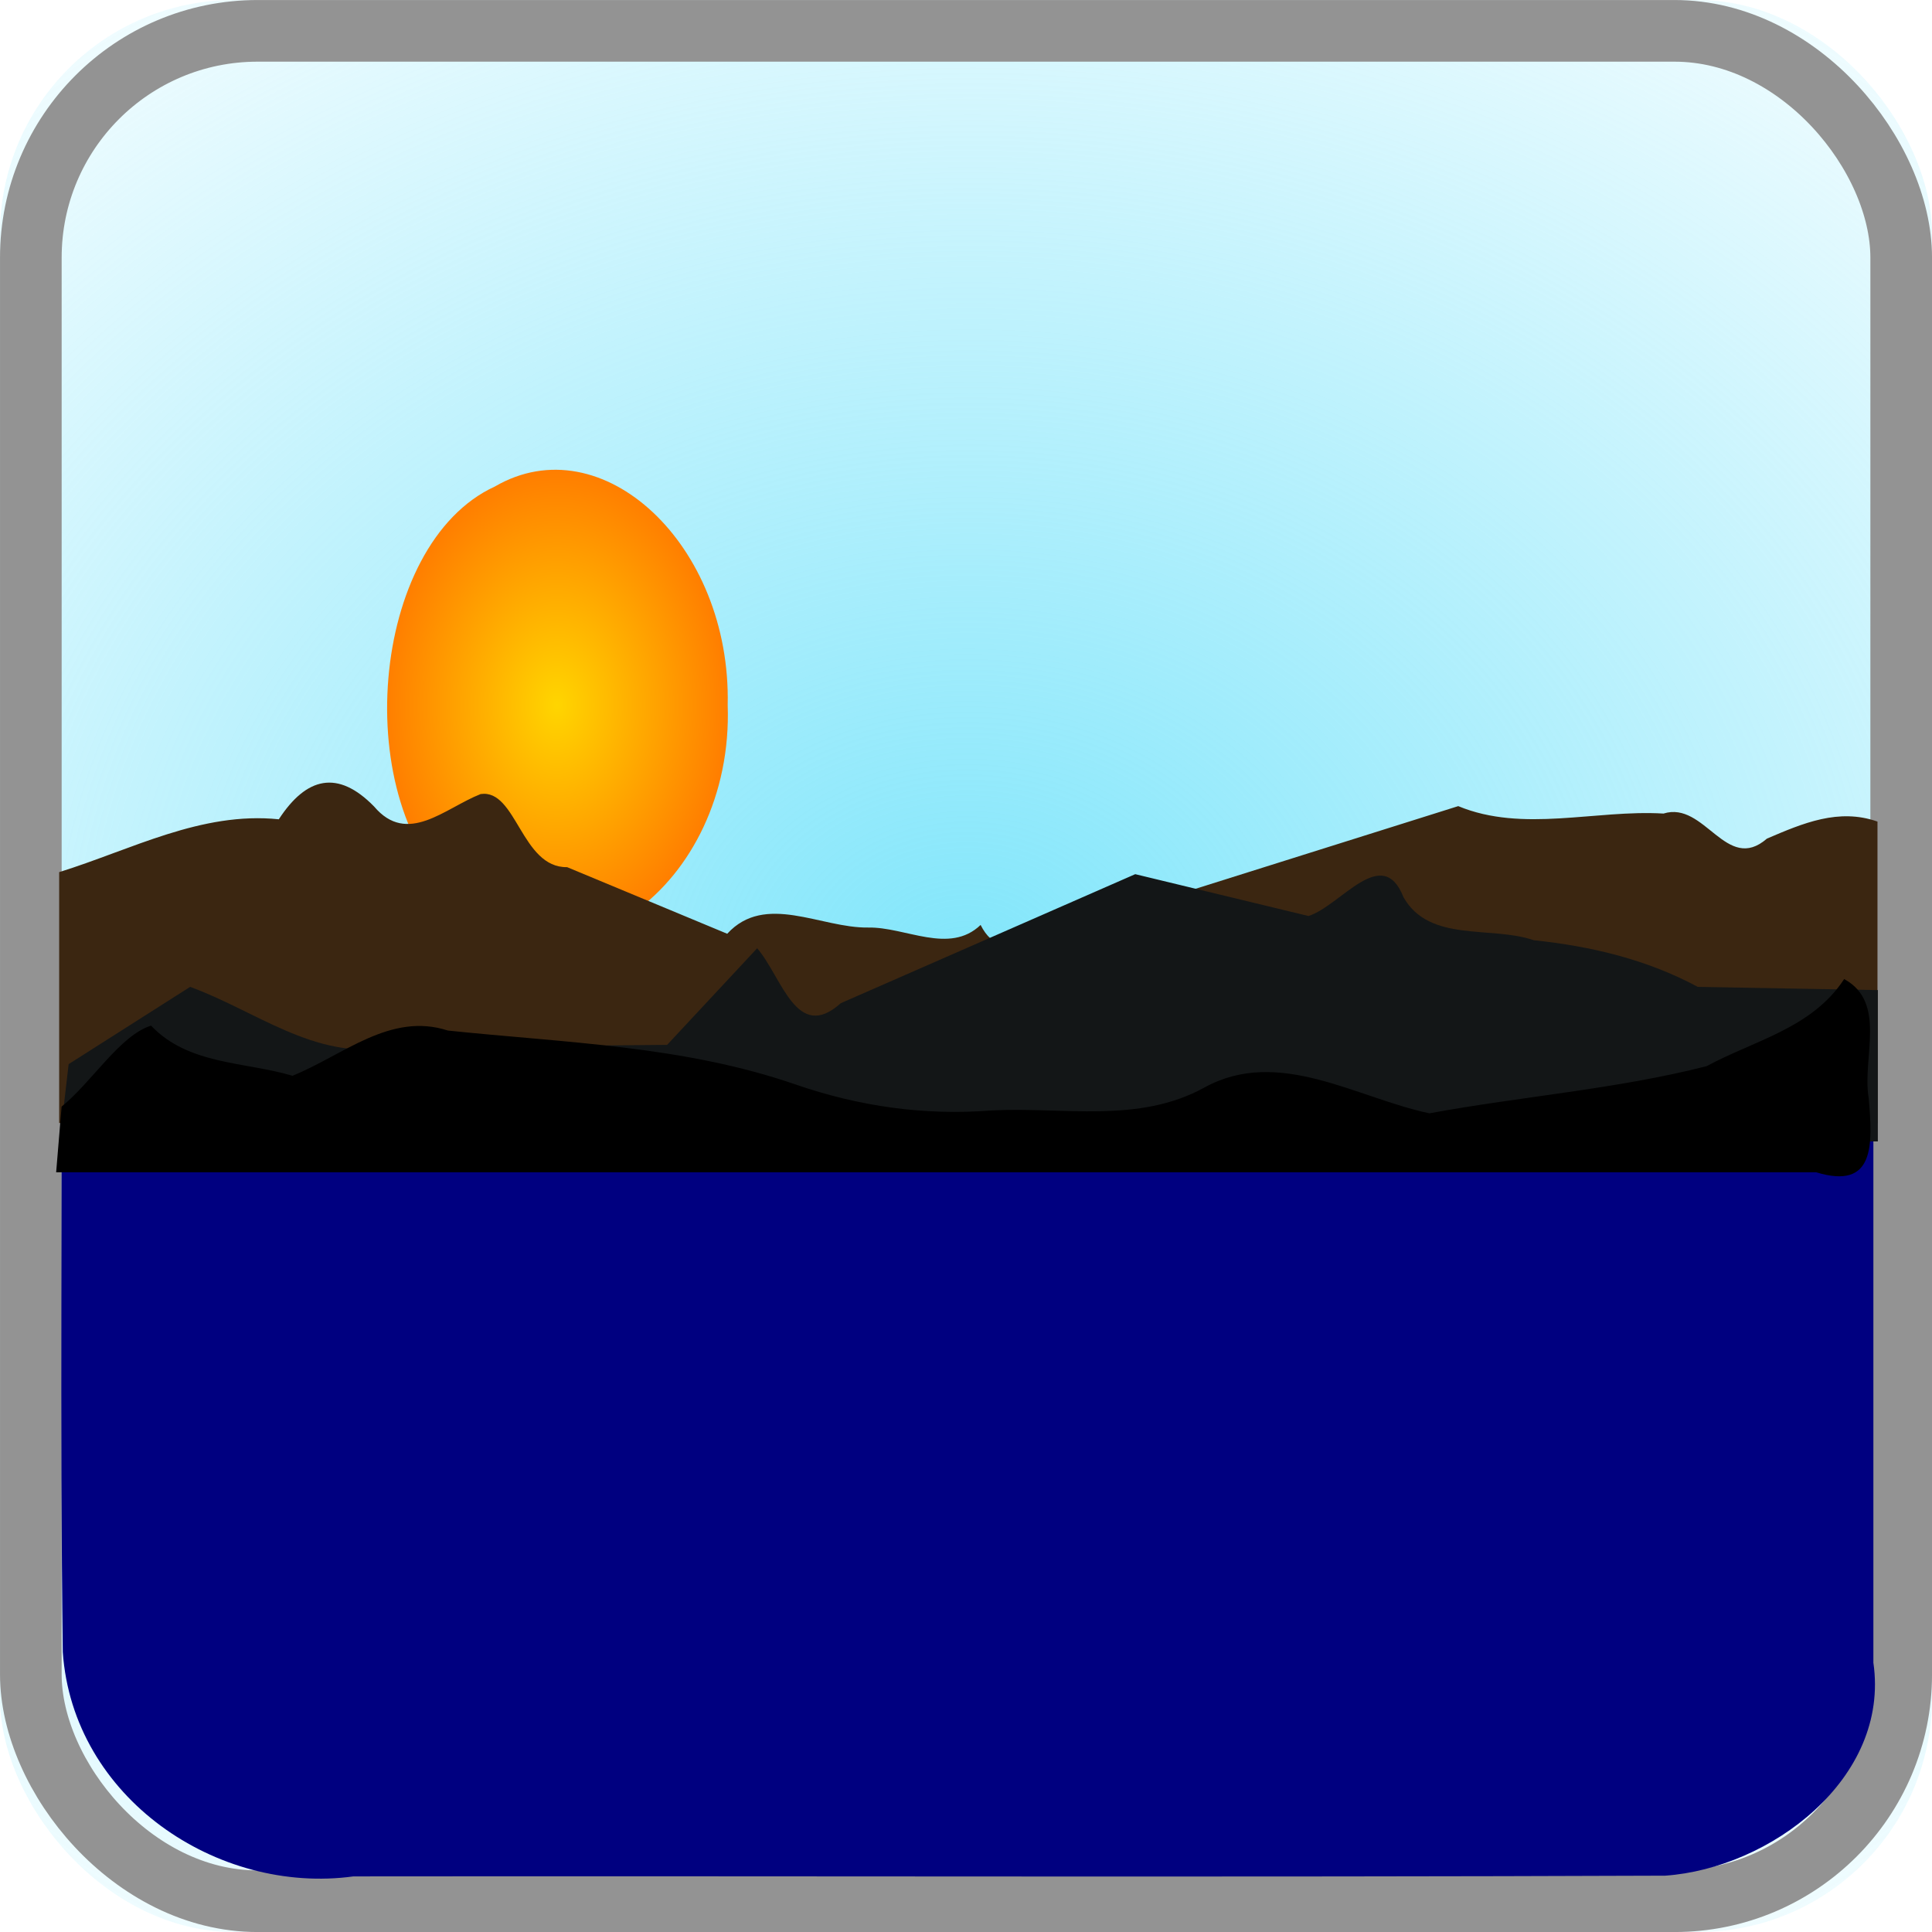 <?xml version="1.0" encoding="UTF-8" standalone="no"?>
<svg
   xmlns:dc="http://purl.org/dc/elements/1.1/"
   xmlns:cc="http://creativecommons.org/ns#"
   xmlns:rdf="http://www.w3.org/1999/02/22-rdf-syntax-ns#"
   xmlns:svg="http://www.w3.org/2000/svg"
   xmlns="http://www.w3.org/2000/svg"
   xmlns:xlink="http://www.w3.org/1999/xlink"
   viewBox="0 0 32 32"
   id="svg2606"
   version="1.0">
  <defs
     id="defs2608">
    <filter
       id="filter3356"
       color-interpolation-filters="sRGB">
      <feGaussianBlur
         id="feGaussianBlur3358"
         stdDeviation="0.611" />
    </filter>
    <linearGradient
       id="linearGradient3134">
      <stop
         id="stop3136"
         offset="0"
         style="stop-color:#ffd500;stop-opacity:1;" />
      <stop
         id="stop3138"
         offset="1"
         style="stop-color:#ff7e00;stop-opacity:1;" />
    </linearGradient>
    <radialGradient
       xlink:href="#linearGradient3134"
       id="radialGradient17650"
       gradientUnits="userSpaceOnUse"
       cx="50.27"
       cy="47.17"
       fx="50.27"
       fy="47.17"
       r="15.723" />
    <linearGradient
       id="D">
      <stop
         offset="0"
         stop-color="#82e6fb"
         id="stop4146" />
      <stop
         offset="1"
         stop-color="#82e6fb"
         stop-opacity="0"
         id="stop4148" />
    </linearGradient>
    <radialGradient
       gradientTransform="matrix(1.712,-0.023,0.018,1.381,-11.683,-5.737)"
       gradientUnits="userSpaceOnUse"
       r="16"
       fy="16"
       fx="16"
       cy="16"
       cx="16"
       id="radialGradient4286"
       xlink:href="#D" />
  </defs>
  <g
     id="layer1"
     transform="translate(0,-96)">
    <g
       style="enable-background:new"
       id="g17687"
       transform="translate(-2.5004148e-4,96)">
      <rect
         ry="3.878"
         y="-32.001"
         height="32"
         width="32"
         transform="scale(1,-1)"
         id="rect4364-3"
         x="0"
         style="fill:#ffffff;enable-background:new" />
      <rect
         ry="3.878"
         height="32"
         width="32"
         y="0"
         id="rect4366-2"
         x="0"
         style="fill:url(#radialGradient4286);fill-opacity:1;enable-background:new" />
      <rect
         ry="3.755"
         y="0.511"
         x="0.511"
         height="30.979"
         width="30.979"
         id="rect4426-7"
         style="fill:none;stroke:#939393;stroke-width:1.021;stroke-linecap:round;stroke-linejoin:round;enable-background:new" />
    </g>
    <path
       id="rect2162"
       d="m 1.019,111.861 c 0.014,3.834 -0.028,7.669 0.021,11.502 0.166,2.414 2.559,4.024 4.814,3.716 7.242,-0.008 14.485,0.016 21.726,-0.012 1.726,-0.12 3.729,-1.599 3.449,-3.528 0,-3.892 0,-7.785 0,-11.677 -10.004,0 -20.007,0 -30.011,0 z"
       style="fill:#000080;fill-opacity:1;stroke:none" />
    <path
       transform="matrix(0.18,0,0,0.247,0.174,96.027)"
       id="path3156"
       d="M 65.993,47.17 C 66.585,59.316 51.08,67.491 41.392,60.146 31.027,53.776 33.038,36.365 44.572,32.515 c 9.873,-4.187 21.751,3.912 21.421,14.655 z"
       style="fill:url(#radialGradient17650);fill-opacity:1.0;stroke:none;filter:url(#filter3356)" />
    <path
       id="path3418"
       d="m 0.981,110.445 c 1.199,-0.373 2.353,-1.007 3.637,-0.875 0.457,-0.701 0.977,-0.826 1.577,-0.213 0.553,0.655 1.169,0.03 1.766,-0.205 0.594,-0.088 0.673,1.223 1.433,1.211 0.884,0.368 1.767,0.735 2.651,1.103 0.629,-0.685 1.55,-0.092 2.333,-0.103 0.622,-0.012 1.345,0.453 1.864,-0.043 0.387,0.77 1.14,0.038 1.73,-0.023 2.06,-0.648 4.121,-1.297 6.181,-1.945 1.072,0.444 2.271,0.056 3.4,0.123 0.685,-0.215 1.039,1.002 1.713,0.415 0.594,-0.254 1.187,-0.509 1.831,-0.282 0,1.664 0,3.329 0,4.993 -10.039,0 -20.078,0 -30.117,0 0,-1.385 0,-2.77 0,-4.155 z"
       style="fill:#3b2611;fill-opacity:1;stroke:none" />
    <path
       id="path3420"
       d="m 1.136,113.626 c 0.671,-0.427 1.342,-0.854 2.013,-1.28 1.074,0.389 2.065,1.207 3.254,1.004 1.549,-0.015 3.098,-0.029 4.647,-0.044 0.497,-0.533 0.994,-1.067 1.491,-1.6 0.412,0.479 0.652,1.569 1.385,0.91 1.626,-0.712 3.251,-1.424 4.877,-2.137 0.957,0.231 1.913,0.462 2.87,0.693 0.536,-0.171 1.223,-1.203 1.574,-0.31 0.431,0.756 1.443,0.466 2.157,0.711 0.949,0.1 1.866,0.316 2.717,0.773 0.994,0.018 1.988,0.036 2.982,0.053 0,0.836 0,1.671 0,2.507 -10.038,0 -20.076,0 -30.115,0 0.05,-0.427 0.099,-0.854 0.149,-1.28 z"
       style="fill:#131617;fill-opacity:1;stroke:none" />
    <path
       id="path3422"
       d="m 1.019,114.33 c 0.497,-0.4 0.969,-1.183 1.483,-1.342 0.62,0.652 1.545,0.594 2.343,0.83 0.842,-0.341 1.622,-1.059 2.573,-0.749 1.938,0.203 3.902,0.25 5.767,0.896 1.051,0.362 2.127,0.514 3.232,0.428 1.189,-0.064 2.437,0.225 3.535,-0.382 1.229,-0.674 2.521,0.177 3.724,0.429 1.524,-0.281 3.095,-0.399 4.591,-0.781 0.795,-0.429 1.747,-0.629 2.278,-1.443 0.711,0.389 0.297,1.296 0.405,1.962 0.071,0.788 0.104,1.535 -0.867,1.239 -9.718,0 -19.436,0 -29.153,0 0.03,-0.363 0.06,-0.726 0.09,-1.088 z"
       style="fill:#000000;fill-opacity:1;stroke:none" />
  </g>
  <g
     id="layer2"
     style="display:inline"
     transform="translate(0,-96)" />
  <g
     id="layer3"
     transform="translate(0,-96)" />
</svg>
